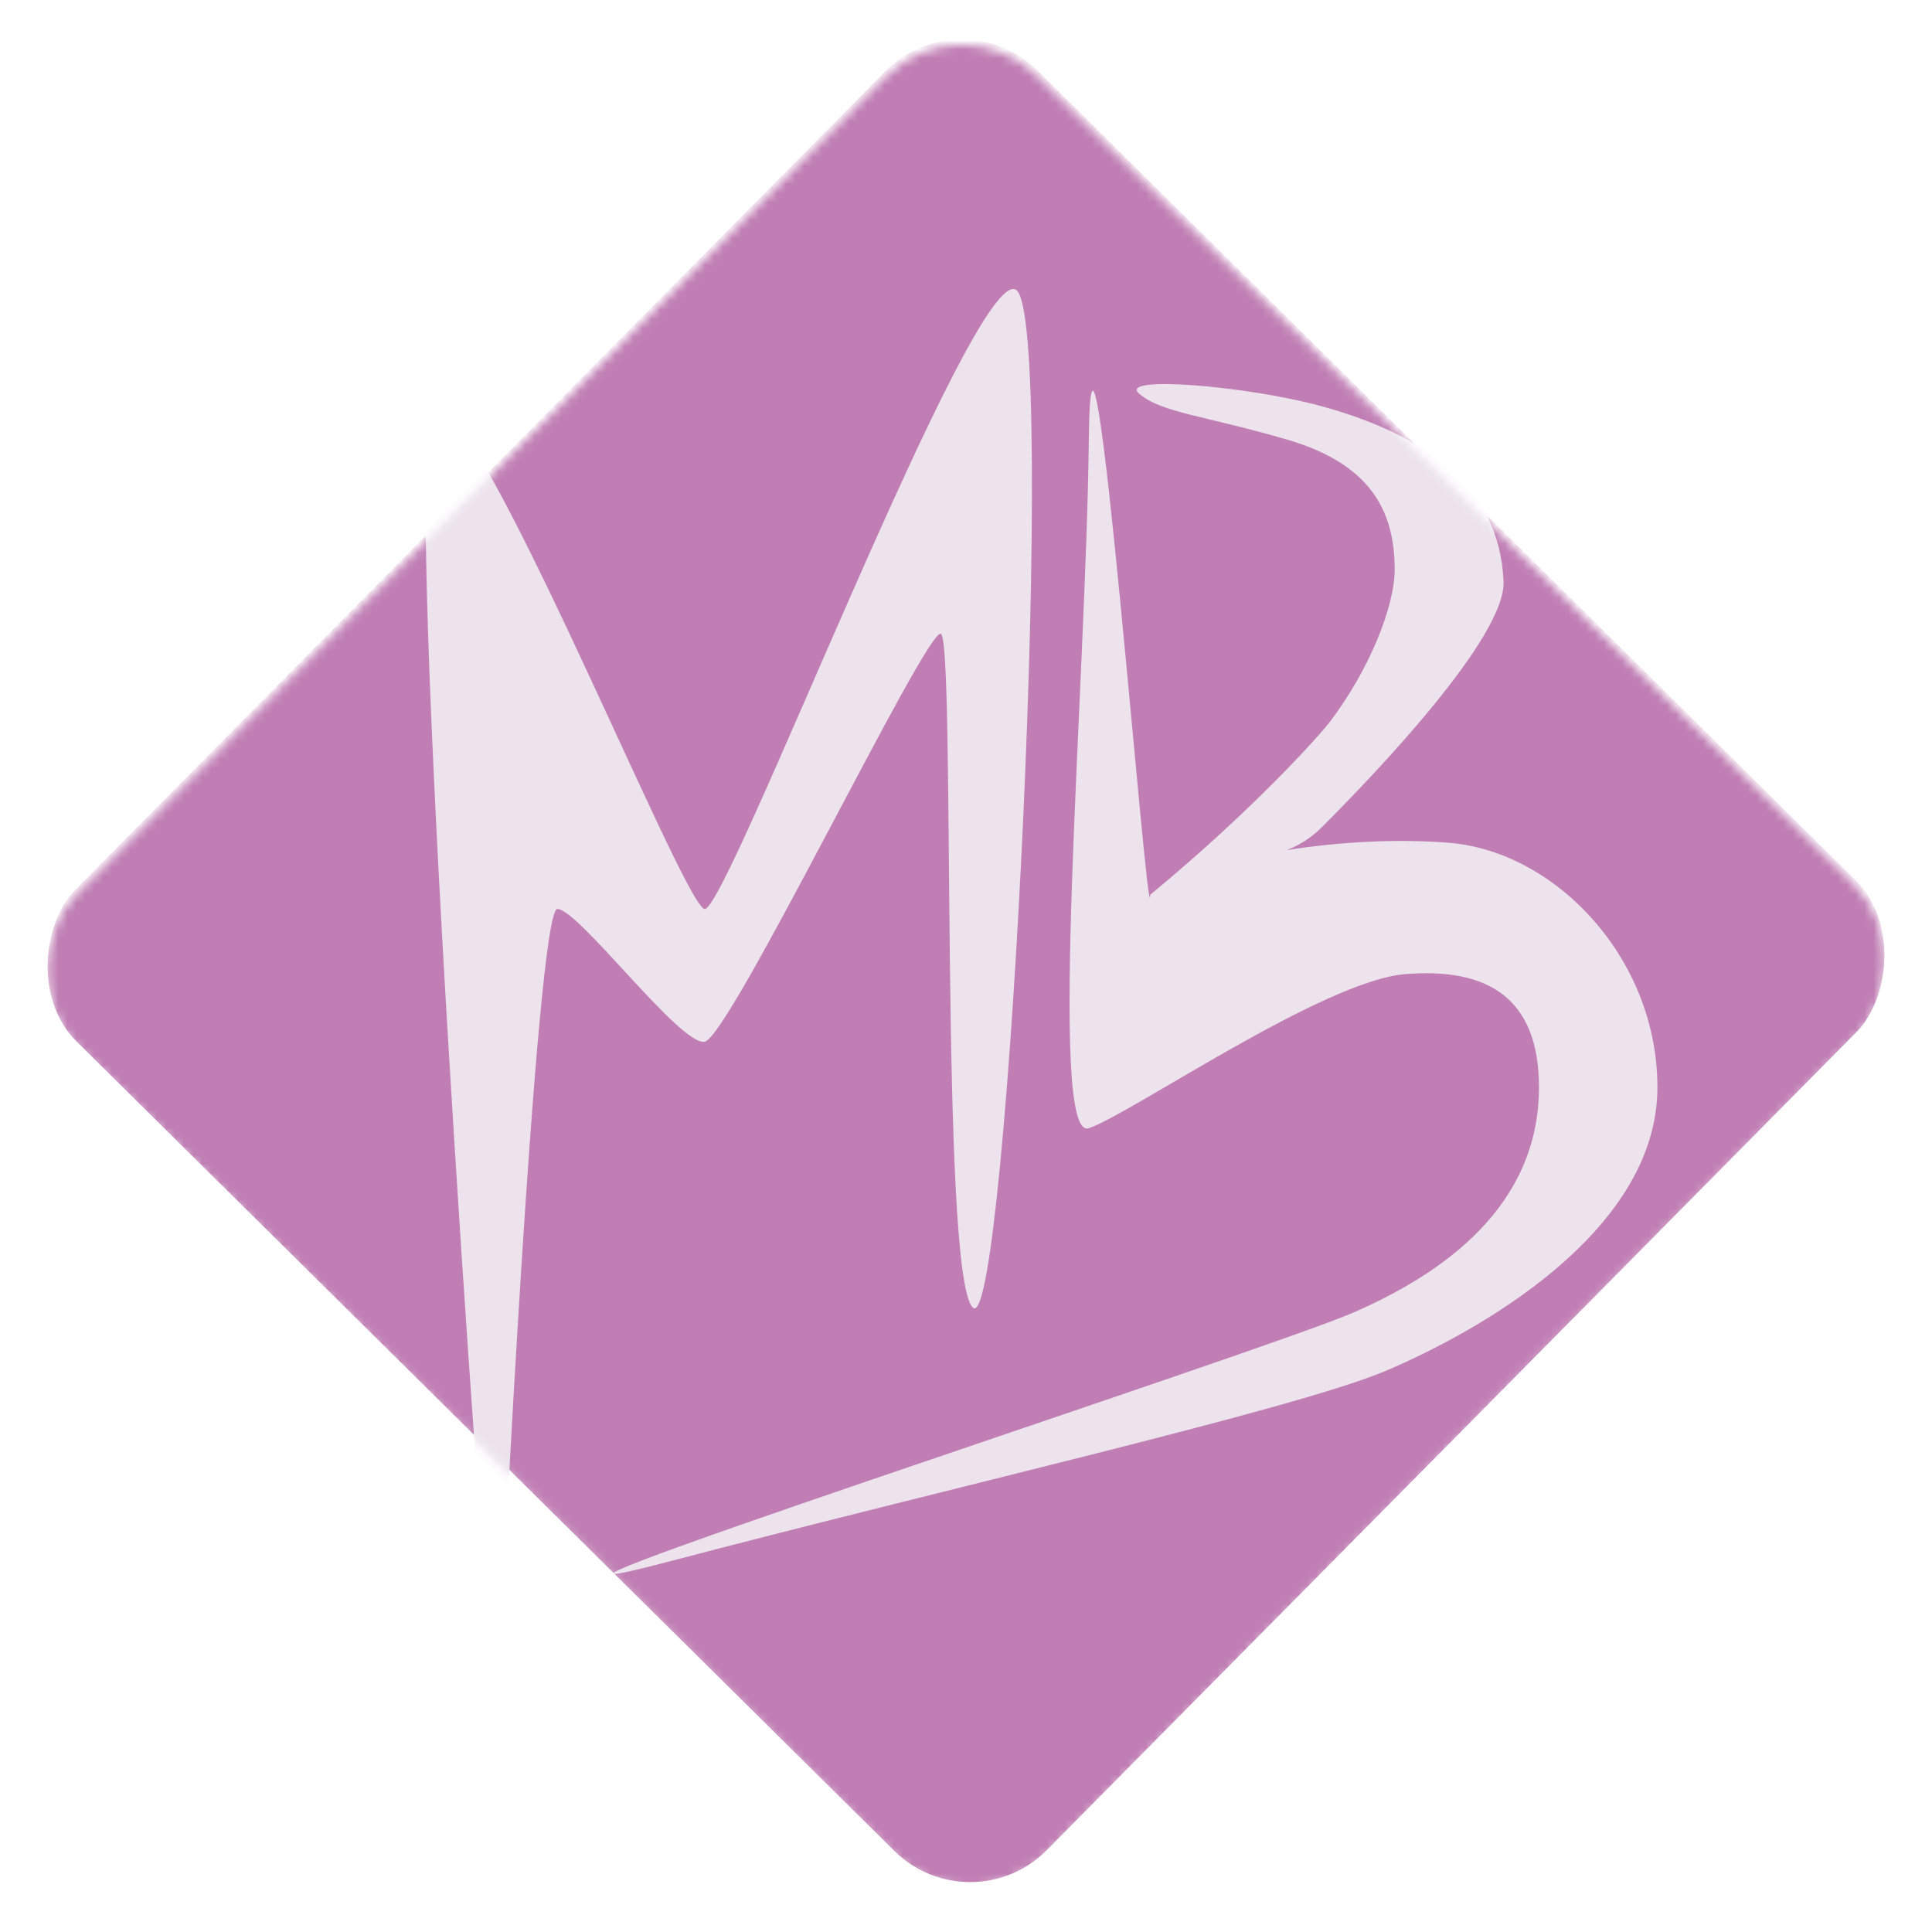 <svg width="215" height="215" viewBox="0 0 215 215" fill="none" xmlns="http://www.w3.org/2000/svg">
<mask id="mask0_680_153" style="mask-type:alpha" maskUnits="userSpaceOnUse" x="4" y="4" width="207" height="207">
<rect x="106.948" width="152.03" height="152.03" rx="12" transform="rotate(44.706 106.948 0)" fill="#CD99C4"/>
</mask>
<g mask="url(#mask0_680_153)">
<rect x="106.948" y="-0.585" width="152.03" height="152.03" rx="12" transform="rotate(44.706 106.948 -0.585)" fill="#C07EB4"/>
<path d="M62.026 101.155C59.672 101.155 55.782 180.681 55.782 181.084C55.782 181.487 54.997 185.652 54.474 182.159C53.951 178.666 44.798 53.063 48.067 46.077C51.336 39.092 75.919 100.752 78.404 101.155C80.888 101.558 108.348 29.42 113.056 32.241C117.763 35.062 112.091 148.629 108.299 145.539C104.506 142.449 106.387 70.929 104.687 70.526C102.987 70.123 81.15 115.529 78.404 115.932C75.658 116.335 64.379 101.155 62.026 101.155Z" fill="#ECE3EC"/>
<path d="M121.168 125.552C116.488 127.139 120.881 75.918 121.168 48.888C121.456 21.857 127.745 105.21 128.007 99.568C139.584 90.013 146.921 81.738 147.967 80.362C152.461 74.451 155.205 67.419 155.205 63.389C155.205 56.854 152.524 51.6 143.129 48.888C133.734 46.176 129.268 45.928 126.784 43.822C124.299 41.717 138.79 42.961 146.921 45.166C158.139 48.207 166.905 53.959 167.32 64.721C167.559 70.916 153.087 86.063 147.072 92.082C145.961 93.192 144.641 94.041 143.196 94.605C149.111 93.659 155.635 93.327 161.305 93.795C173.094 94.77 184.444 106.616 184.444 120.994C184.444 137.226 164.159 148.343 154.167 152.571C144.175 156.799 105.281 165.647 74.314 173.806C43.347 181.966 140.61 150.424 150.631 146.056C160.651 141.687 171.261 134.216 171.261 120.994C171.261 110.989 165.48 107.649 156.347 108.408C147.214 109.167 125.849 123.964 121.168 125.552Z" fill="#ECE3EC"/>
</g>
</svg>
